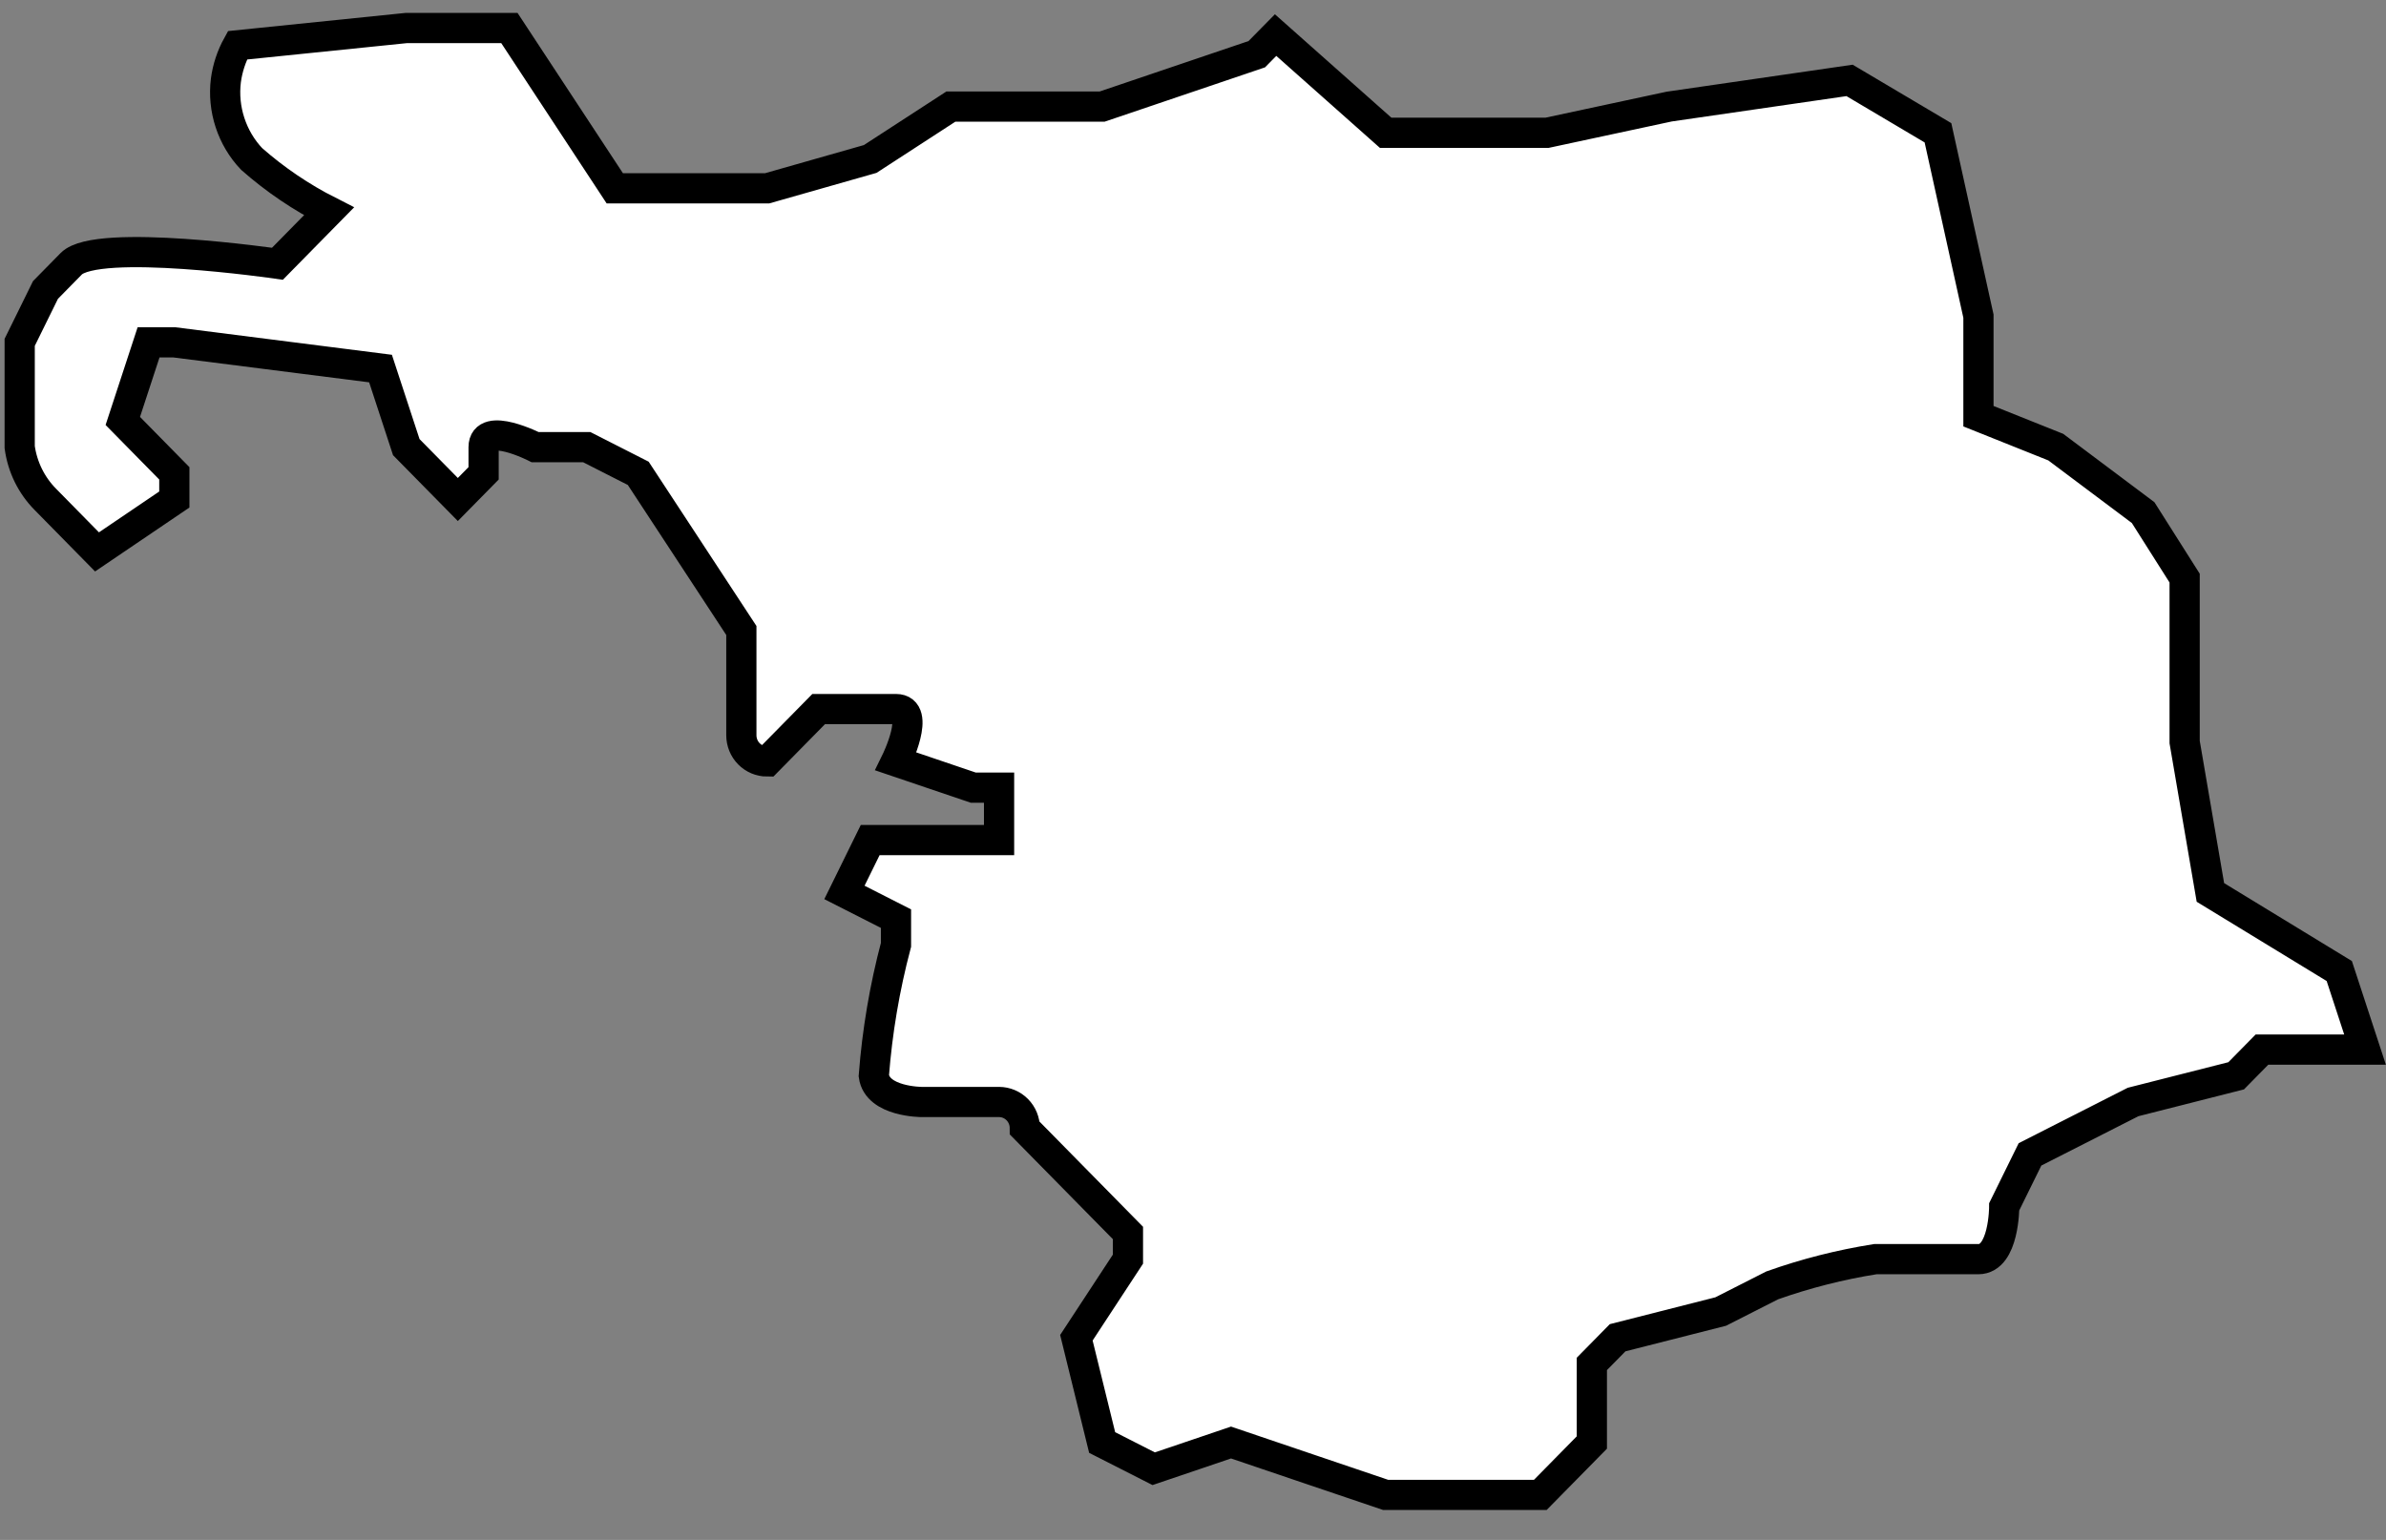 <svg width="79" height="51" viewBox="0 0 79 51" fill="none" xmlns="http://www.w3.org/2000/svg">
<rect x="0" y="0" width="79" height="51" fill="#808080" stroke="none"/>
<path d="M73.186 29.556L72.333 24.576V19.146L70.959 16.977L68.066 14.808L65.506 13.784V10.47L64.166 4.398L61.239 2.663L55.266 3.53L51.221 4.398H45.879L42.235 1.162L41.612 1.795L36.492 3.53H31.483L28.812 5.265L25.399 6.237H20.356L16.866 0.928H13.452L7.863 1.5C7.664 1.86 7.534 2.254 7.479 2.663C7.421 3.134 7.468 3.612 7.616 4.062C7.764 4.513 8.008 4.924 8.332 5.265C9.111 5.951 9.971 6.533 10.892 7L9.186 8.735C9.186 8.735 3.212 7.868 2.359 8.735L1.506 9.603L0.652 11.338V14.808C0.742 15.466 1.042 16.076 1.506 16.543L3.212 18.278L5.772 16.543V15.676L4.066 13.941L4.919 11.338H5.772L12.599 12.206L13.452 14.808L15.159 16.543L16.012 15.676V14.808C16.012 13.941 17.719 14.808 17.719 14.808H19.426L21.132 15.676L22.839 18.278L24.546 20.881V24.351C24.546 24.581 24.636 24.802 24.796 24.964C24.956 25.127 25.173 25.218 25.399 25.218L26.252 24.351L27.106 23.483H29.666C30.519 23.483 29.666 25.218 29.666 25.218L32.226 26.086H33.079V27.821H28.812L27.959 29.556L29.666 30.424V31.291C29.29 32.711 29.044 34.163 28.932 35.629C29.051 36.496 30.519 36.496 30.519 36.496H33.079C33.305 36.496 33.522 36.588 33.682 36.75C33.843 36.913 33.932 37.134 33.932 37.364L37.346 40.834V41.701L35.639 44.304L36.492 47.774L38.199 48.642L40.759 47.774L43.319 48.642L45.879 49.509H50.999L52.706 47.774V45.171L53.559 44.304L56.972 43.436L58.679 42.569C59.789 42.175 60.931 41.885 62.093 41.701H65.506C66.359 41.701 66.359 39.966 66.359 39.966L67.213 38.231L70.626 36.496L74.039 35.629L74.893 34.761H78.306L77.453 32.159L73.186 29.556Z" fill="white" stroke="black" stroke-miterlimit="10"/>
</svg>
